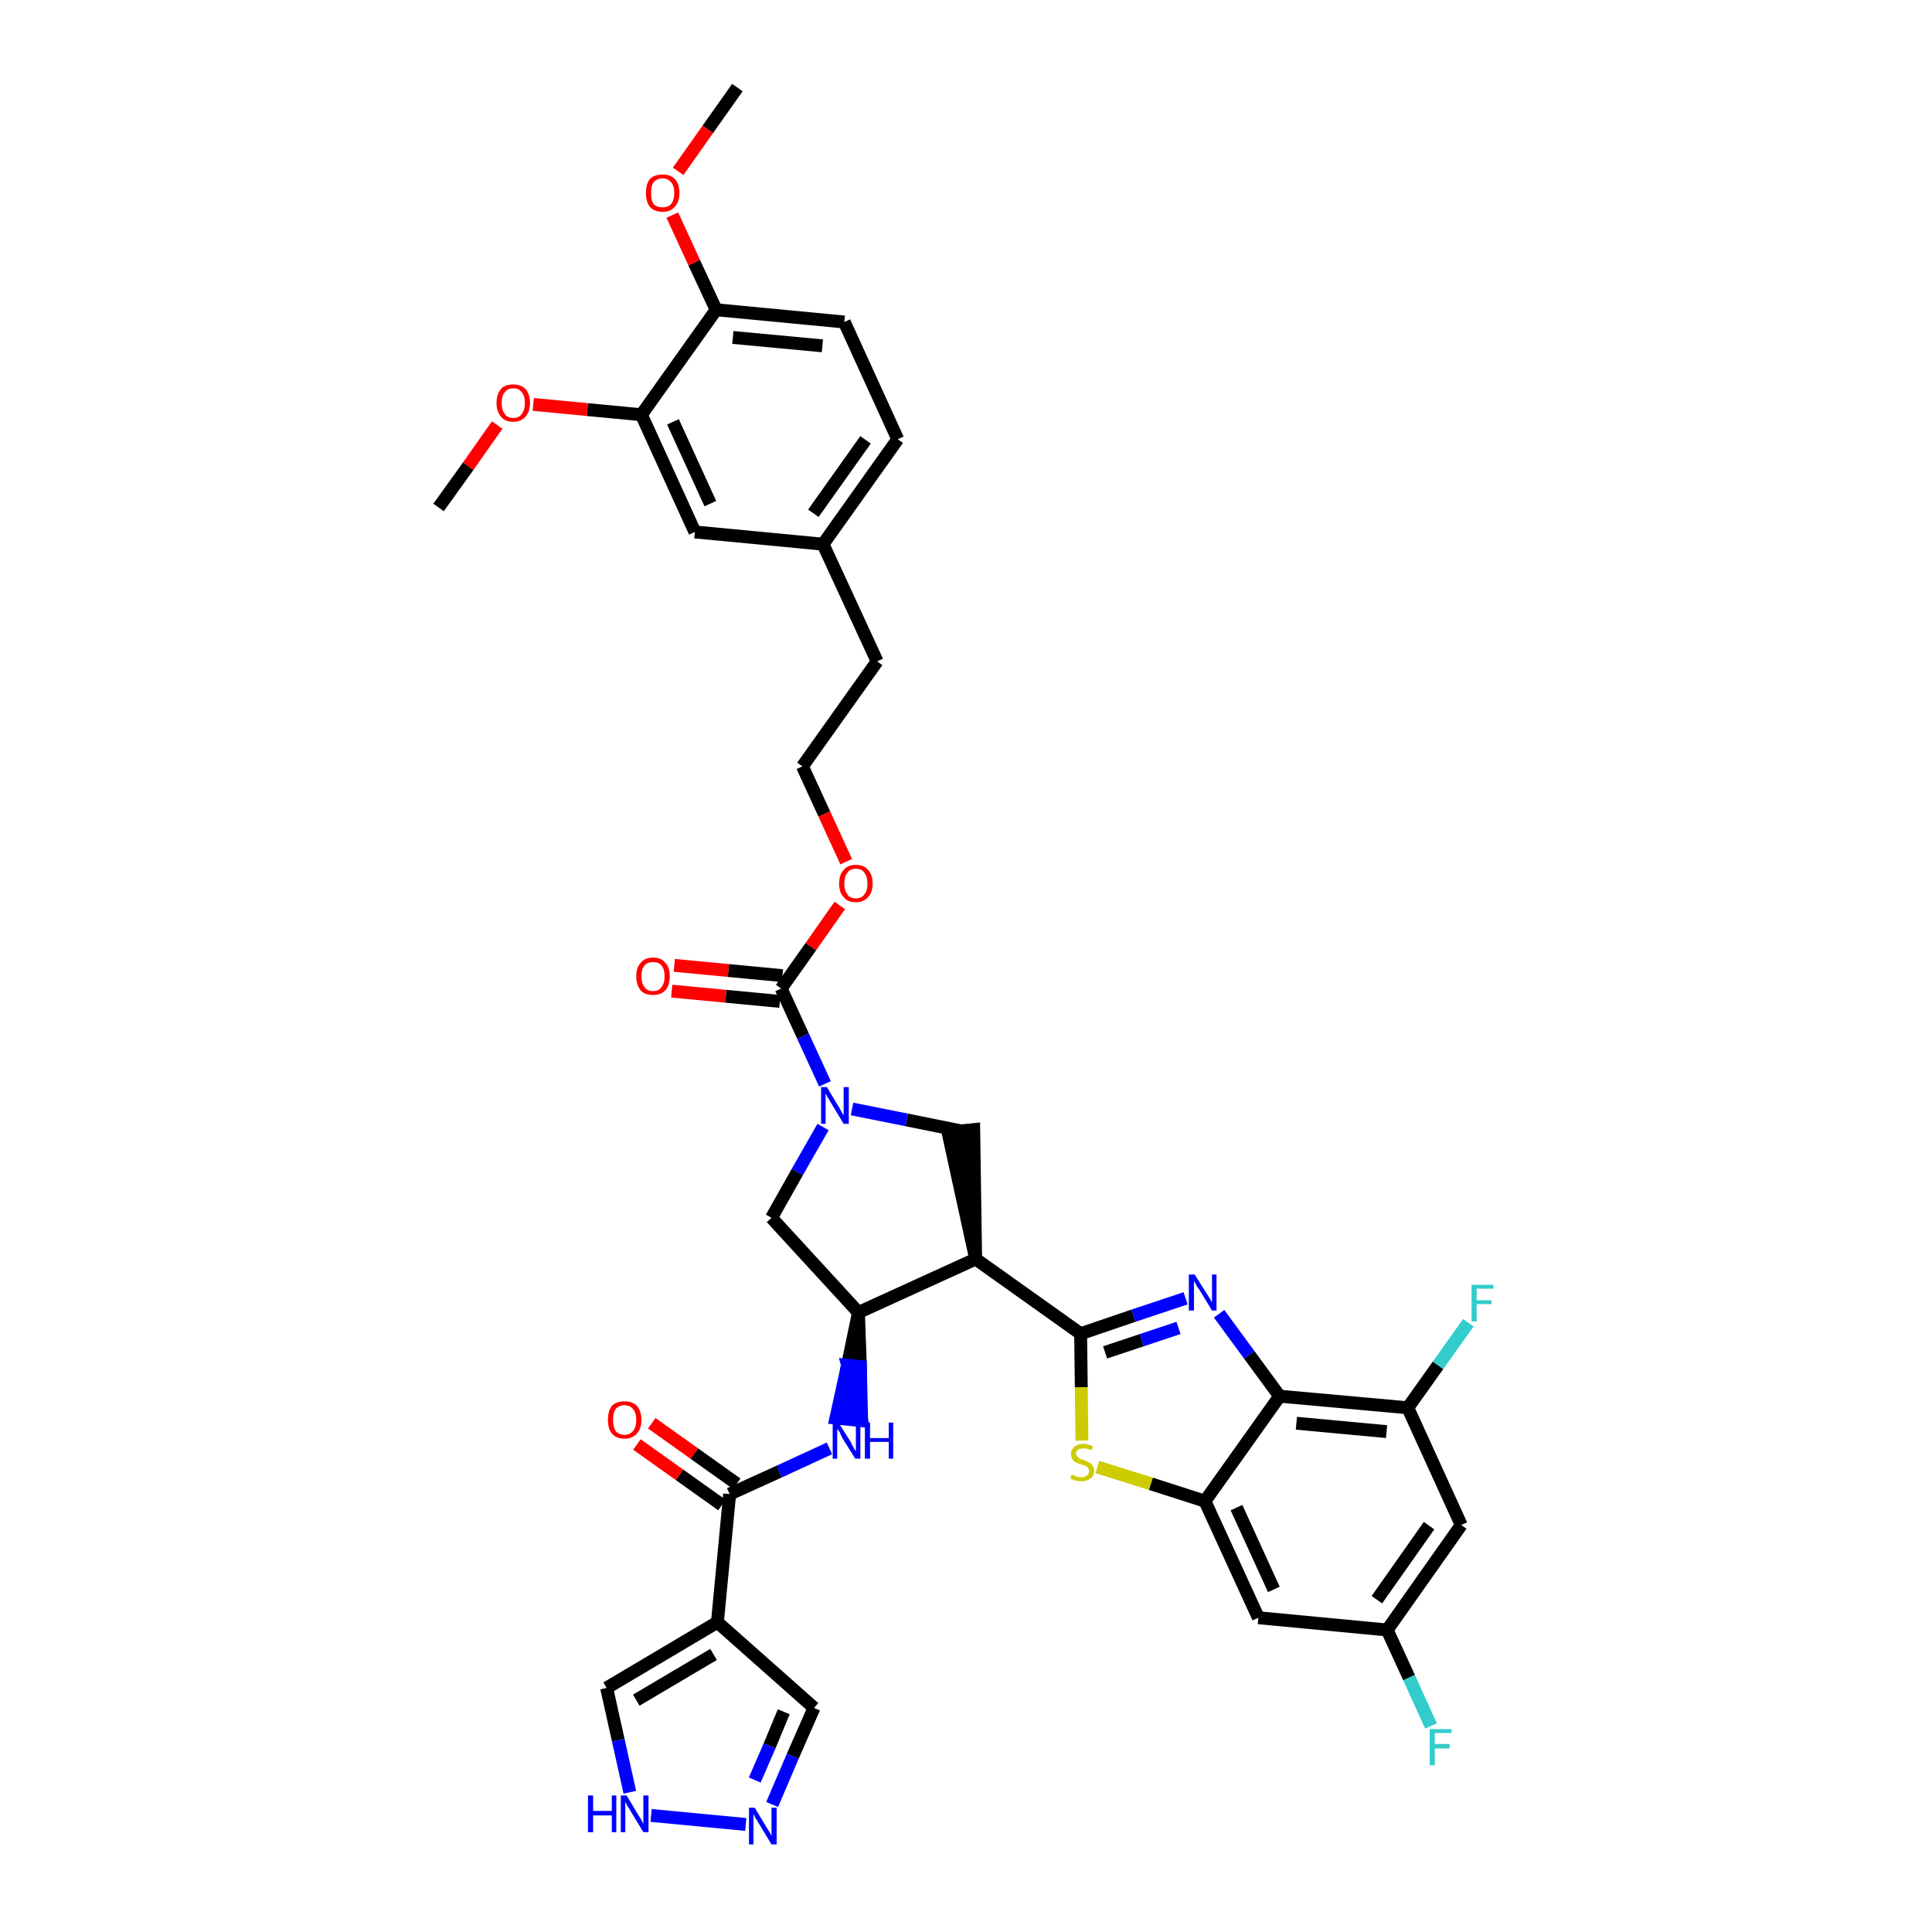 <?xml version='1.0' encoding='iso-8859-1'?>
<svg version='1.1' baseProfile='full'
              xmlns='http://www.w3.org/2000/svg'
                      xmlns:rdkit='http://www.rdkit.org/xml'
                      xmlns:xlink='http://www.w3.org/1999/xlink'
                  xml:space='preserve'
width='300px' height='300px' viewBox='0 0 300 300'>
<!-- END OF HEADER -->
<path class='bond-0 atom-0 atom-1' d='M 114.5,13.6 L 109.9,20.1' style='fill:none;fill-rule:evenodd;stroke:#000000;stroke-width:2.0px;stroke-linecap:butt;stroke-linejoin:miter;stroke-opacity:1' />
<path class='bond-0 atom-0 atom-1' d='M 109.9,20.1 L 105.3,26.6' style='fill:none;fill-rule:evenodd;stroke:#FF0000;stroke-width:2.0px;stroke-linecap:butt;stroke-linejoin:miter;stroke-opacity:1' />
<path class='bond-1 atom-1 atom-2' d='M 104.4,33.4 L 107.8,40.8' style='fill:none;fill-rule:evenodd;stroke:#FF0000;stroke-width:2.0px;stroke-linecap:butt;stroke-linejoin:miter;stroke-opacity:1' />
<path class='bond-1 atom-1 atom-2' d='M 107.8,40.8 L 111.2,48.1' style='fill:none;fill-rule:evenodd;stroke:#000000;stroke-width:2.0px;stroke-linecap:butt;stroke-linejoin:miter;stroke-opacity:1' />
<path class='bond-2 atom-2 atom-3' d='M 111.2,48.1 L 131.1,50.0' style='fill:none;fill-rule:evenodd;stroke:#000000;stroke-width:2.0px;stroke-linecap:butt;stroke-linejoin:miter;stroke-opacity:1' />
<path class='bond-2 atom-2 atom-3' d='M 113.8,52.4 L 127.7,53.7' style='fill:none;fill-rule:evenodd;stroke:#000000;stroke-width:2.0px;stroke-linecap:butt;stroke-linejoin:miter;stroke-opacity:1' />
<path class='bond-38 atom-36 atom-2' d='M 99.6,64.4 L 111.2,48.1' style='fill:none;fill-rule:evenodd;stroke:#000000;stroke-width:2.0px;stroke-linecap:butt;stroke-linejoin:miter;stroke-opacity:1' />
<path class='bond-3 atom-3 atom-4' d='M 131.1,50.0 L 139.4,68.2' style='fill:none;fill-rule:evenodd;stroke:#000000;stroke-width:2.0px;stroke-linecap:butt;stroke-linejoin:miter;stroke-opacity:1' />
<path class='bond-4 atom-4 atom-5' d='M 139.4,68.2 L 127.8,84.5' style='fill:none;fill-rule:evenodd;stroke:#000000;stroke-width:2.0px;stroke-linecap:butt;stroke-linejoin:miter;stroke-opacity:1' />
<path class='bond-4 atom-4 atom-5' d='M 134.4,68.3 L 126.3,79.7' style='fill:none;fill-rule:evenodd;stroke:#000000;stroke-width:2.0px;stroke-linecap:butt;stroke-linejoin:miter;stroke-opacity:1' />
<path class='bond-5 atom-5 atom-6' d='M 127.8,84.5 L 136.2,102.7' style='fill:none;fill-rule:evenodd;stroke:#000000;stroke-width:2.0px;stroke-linecap:butt;stroke-linejoin:miter;stroke-opacity:1' />
<path class='bond-34 atom-5 atom-35' d='M 127.8,84.5 L 107.9,82.6' style='fill:none;fill-rule:evenodd;stroke:#000000;stroke-width:2.0px;stroke-linecap:butt;stroke-linejoin:miter;stroke-opacity:1' />
<path class='bond-6 atom-6 atom-7' d='M 136.2,102.7 L 124.6,119.0' style='fill:none;fill-rule:evenodd;stroke:#000000;stroke-width:2.0px;stroke-linecap:butt;stroke-linejoin:miter;stroke-opacity:1' />
<path class='bond-7 atom-7 atom-8' d='M 124.6,119.0 L 128.0,126.4' style='fill:none;fill-rule:evenodd;stroke:#000000;stroke-width:2.0px;stroke-linecap:butt;stroke-linejoin:miter;stroke-opacity:1' />
<path class='bond-7 atom-7 atom-8' d='M 128.0,126.4 L 131.4,133.8' style='fill:none;fill-rule:evenodd;stroke:#FF0000;stroke-width:2.0px;stroke-linecap:butt;stroke-linejoin:miter;stroke-opacity:1' />
<path class='bond-8 atom-8 atom-9' d='M 130.4,140.6 L 125.9,147.0' style='fill:none;fill-rule:evenodd;stroke:#FF0000;stroke-width:2.0px;stroke-linecap:butt;stroke-linejoin:miter;stroke-opacity:1' />
<path class='bond-8 atom-8 atom-9' d='M 125.9,147.0 L 121.3,153.5' style='fill:none;fill-rule:evenodd;stroke:#000000;stroke-width:2.0px;stroke-linecap:butt;stroke-linejoin:miter;stroke-opacity:1' />
<path class='bond-9 atom-9 atom-10' d='M 121.5,151.5 L 113.1,150.7' style='fill:none;fill-rule:evenodd;stroke:#000000;stroke-width:2.0px;stroke-linecap:butt;stroke-linejoin:miter;stroke-opacity:1' />
<path class='bond-9 atom-9 atom-10' d='M 113.1,150.7 L 104.7,149.9' style='fill:none;fill-rule:evenodd;stroke:#FF0000;stroke-width:2.0px;stroke-linecap:butt;stroke-linejoin:miter;stroke-opacity:1' />
<path class='bond-9 atom-9 atom-10' d='M 121.1,155.5 L 112.7,154.7' style='fill:none;fill-rule:evenodd;stroke:#000000;stroke-width:2.0px;stroke-linecap:butt;stroke-linejoin:miter;stroke-opacity:1' />
<path class='bond-9 atom-9 atom-10' d='M 112.7,154.7 L 104.3,153.9' style='fill:none;fill-rule:evenodd;stroke:#FF0000;stroke-width:2.0px;stroke-linecap:butt;stroke-linejoin:miter;stroke-opacity:1' />
<path class='bond-10 atom-9 atom-11' d='M 121.3,153.5 L 124.7,160.9' style='fill:none;fill-rule:evenodd;stroke:#000000;stroke-width:2.0px;stroke-linecap:butt;stroke-linejoin:miter;stroke-opacity:1' />
<path class='bond-10 atom-9 atom-11' d='M 124.7,160.9 L 128.1,168.3' style='fill:none;fill-rule:evenodd;stroke:#0000FF;stroke-width:2.0px;stroke-linecap:butt;stroke-linejoin:miter;stroke-opacity:1' />
<path class='bond-11 atom-11 atom-12' d='M 127.8,175.0 L 123.8,182.0' style='fill:none;fill-rule:evenodd;stroke:#0000FF;stroke-width:2.0px;stroke-linecap:butt;stroke-linejoin:miter;stroke-opacity:1' />
<path class='bond-11 atom-11 atom-12' d='M 123.8,182.0 L 119.8,189.1' style='fill:none;fill-rule:evenodd;stroke:#000000;stroke-width:2.0px;stroke-linecap:butt;stroke-linejoin:miter;stroke-opacity:1' />
<path class='bond-39 atom-34 atom-11' d='M 149.2,175.6 L 140.8,173.9' style='fill:none;fill-rule:evenodd;stroke:#000000;stroke-width:2.0px;stroke-linecap:butt;stroke-linejoin:miter;stroke-opacity:1' />
<path class='bond-39 atom-34 atom-11' d='M 140.8,173.9 L 132.3,172.2' style='fill:none;fill-rule:evenodd;stroke:#0000FF;stroke-width:2.0px;stroke-linecap:butt;stroke-linejoin:miter;stroke-opacity:1' />
<path class='bond-12 atom-12 atom-13' d='M 119.8,189.1 L 133.3,203.8' style='fill:none;fill-rule:evenodd;stroke:#000000;stroke-width:2.0px;stroke-linecap:butt;stroke-linejoin:miter;stroke-opacity:1' />
<path class='bond-13 atom-13 atom-14' d='M 133.3,203.8 L 131.6,212.0 L 133.6,212.2 Z' style='fill:#000000;fill-rule:evenodd;fill-opacity:1;stroke:#000000;stroke-width:2.0px;stroke-linecap:butt;stroke-linejoin:miter;stroke-opacity:1;' />
<path class='bond-13 atom-13 atom-14' d='M 131.6,212.0 L 133.8,220.6 L 129.8,220.2 Z' style='fill:#0000FF;fill-rule:evenodd;fill-opacity:1;stroke:#0000FF;stroke-width:2.0px;stroke-linecap:butt;stroke-linejoin:miter;stroke-opacity:1;' />
<path class='bond-13 atom-13 atom-14' d='M 131.6,212.0 L 133.6,212.2 L 133.8,220.6 Z' style='fill:#0000FF;fill-rule:evenodd;fill-opacity:1;stroke:#0000FF;stroke-width:2.0px;stroke-linecap:butt;stroke-linejoin:miter;stroke-opacity:1;' />
<path class='bond-21 atom-13 atom-22' d='M 133.3,203.8 L 151.5,195.5' style='fill:none;fill-rule:evenodd;stroke:#000000;stroke-width:2.0px;stroke-linecap:butt;stroke-linejoin:miter;stroke-opacity:1' />
<path class='bond-14 atom-14 atom-15' d='M 128.8,224.9 L 121.0,228.5' style='fill:none;fill-rule:evenodd;stroke:#0000FF;stroke-width:2.0px;stroke-linecap:butt;stroke-linejoin:miter;stroke-opacity:1' />
<path class='bond-14 atom-14 atom-15' d='M 121.0,228.5 L 113.3,232.0' style='fill:none;fill-rule:evenodd;stroke:#000000;stroke-width:2.0px;stroke-linecap:butt;stroke-linejoin:miter;stroke-opacity:1' />
<path class='bond-15 atom-15 atom-16' d='M 114.4,230.4 L 107.8,225.7' style='fill:none;fill-rule:evenodd;stroke:#000000;stroke-width:2.0px;stroke-linecap:butt;stroke-linejoin:miter;stroke-opacity:1' />
<path class='bond-15 atom-15 atom-16' d='M 107.8,225.7 L 101.2,221.0' style='fill:none;fill-rule:evenodd;stroke:#FF0000;stroke-width:2.0px;stroke-linecap:butt;stroke-linejoin:miter;stroke-opacity:1' />
<path class='bond-15 atom-15 atom-16' d='M 112.1,233.7 L 105.5,229.0' style='fill:none;fill-rule:evenodd;stroke:#000000;stroke-width:2.0px;stroke-linecap:butt;stroke-linejoin:miter;stroke-opacity:1' />
<path class='bond-15 atom-15 atom-16' d='M 105.5,229.0 L 98.9,224.3' style='fill:none;fill-rule:evenodd;stroke:#FF0000;stroke-width:2.0px;stroke-linecap:butt;stroke-linejoin:miter;stroke-opacity:1' />
<path class='bond-16 atom-15 atom-17' d='M 113.3,232.0 L 111.4,251.9' style='fill:none;fill-rule:evenodd;stroke:#000000;stroke-width:2.0px;stroke-linecap:butt;stroke-linejoin:miter;stroke-opacity:1' />
<path class='bond-17 atom-17 atom-18' d='M 111.4,251.9 L 126.4,265.2' style='fill:none;fill-rule:evenodd;stroke:#000000;stroke-width:2.0px;stroke-linecap:butt;stroke-linejoin:miter;stroke-opacity:1' />
<path class='bond-40 atom-21 atom-17' d='M 94.2,262.1 L 111.4,251.9' style='fill:none;fill-rule:evenodd;stroke:#000000;stroke-width:2.0px;stroke-linecap:butt;stroke-linejoin:miter;stroke-opacity:1' />
<path class='bond-40 atom-21 atom-17' d='M 98.8,264.0 L 110.8,256.9' style='fill:none;fill-rule:evenodd;stroke:#000000;stroke-width:2.0px;stroke-linecap:butt;stroke-linejoin:miter;stroke-opacity:1' />
<path class='bond-18 atom-18 atom-19' d='M 126.4,265.2 L 123.1,272.7' style='fill:none;fill-rule:evenodd;stroke:#000000;stroke-width:2.0px;stroke-linecap:butt;stroke-linejoin:miter;stroke-opacity:1' />
<path class='bond-18 atom-18 atom-19' d='M 123.1,272.7 L 119.9,280.2' style='fill:none;fill-rule:evenodd;stroke:#0000FF;stroke-width:2.0px;stroke-linecap:butt;stroke-linejoin:miter;stroke-opacity:1' />
<path class='bond-18 atom-18 atom-19' d='M 121.7,265.8 L 119.5,271.1' style='fill:none;fill-rule:evenodd;stroke:#000000;stroke-width:2.0px;stroke-linecap:butt;stroke-linejoin:miter;stroke-opacity:1' />
<path class='bond-18 atom-18 atom-19' d='M 119.5,271.1 L 117.2,276.4' style='fill:none;fill-rule:evenodd;stroke:#0000FF;stroke-width:2.0px;stroke-linecap:butt;stroke-linejoin:miter;stroke-opacity:1' />
<path class='bond-19 atom-19 atom-20' d='M 115.8,283.3 L 101.1,281.9' style='fill:none;fill-rule:evenodd;stroke:#0000FF;stroke-width:2.0px;stroke-linecap:butt;stroke-linejoin:miter;stroke-opacity:1' />
<path class='bond-20 atom-20 atom-21' d='M 97.8,278.3 L 96.0,270.2' style='fill:none;fill-rule:evenodd;stroke:#0000FF;stroke-width:2.0px;stroke-linecap:butt;stroke-linejoin:miter;stroke-opacity:1' />
<path class='bond-20 atom-20 atom-21' d='M 96.0,270.2 L 94.2,262.1' style='fill:none;fill-rule:evenodd;stroke:#000000;stroke-width:2.0px;stroke-linecap:butt;stroke-linejoin:miter;stroke-opacity:1' />
<path class='bond-22 atom-22 atom-23' d='M 151.5,195.5 L 167.8,207.1' style='fill:none;fill-rule:evenodd;stroke:#000000;stroke-width:2.0px;stroke-linecap:butt;stroke-linejoin:miter;stroke-opacity:1' />
<path class='bond-33 atom-22 atom-34' d='M 151.5,195.5 L 151.2,175.4 L 147.2,175.8 Z' style='fill:#000000;fill-rule:evenodd;fill-opacity:1;stroke:#000000;stroke-width:2.0px;stroke-linecap:butt;stroke-linejoin:miter;stroke-opacity:1;' />
<path class='bond-23 atom-23 atom-24' d='M 167.8,207.1 L 176.0,204.3' style='fill:none;fill-rule:evenodd;stroke:#000000;stroke-width:2.0px;stroke-linecap:butt;stroke-linejoin:miter;stroke-opacity:1' />
<path class='bond-23 atom-23 atom-24' d='M 176.0,204.3 L 184.1,201.6' style='fill:none;fill-rule:evenodd;stroke:#0000FF;stroke-width:2.0px;stroke-linecap:butt;stroke-linejoin:miter;stroke-opacity:1' />
<path class='bond-23 atom-23 atom-24' d='M 171.6,210.0 L 177.3,208.1' style='fill:none;fill-rule:evenodd;stroke:#000000;stroke-width:2.0px;stroke-linecap:butt;stroke-linejoin:miter;stroke-opacity:1' />
<path class='bond-23 atom-23 atom-24' d='M 177.3,208.1 L 183.0,206.2' style='fill:none;fill-rule:evenodd;stroke:#0000FF;stroke-width:2.0px;stroke-linecap:butt;stroke-linejoin:miter;stroke-opacity:1' />
<path class='bond-41 atom-33 atom-23' d='M 168.0,223.7 L 167.9,215.4' style='fill:none;fill-rule:evenodd;stroke:#CCCC00;stroke-width:2.0px;stroke-linecap:butt;stroke-linejoin:miter;stroke-opacity:1' />
<path class='bond-41 atom-33 atom-23' d='M 167.9,215.4 L 167.8,207.1' style='fill:none;fill-rule:evenodd;stroke:#000000;stroke-width:2.0px;stroke-linecap:butt;stroke-linejoin:miter;stroke-opacity:1' />
<path class='bond-24 atom-24 atom-25' d='M 189.3,204.0 L 194.0,210.4' style='fill:none;fill-rule:evenodd;stroke:#0000FF;stroke-width:2.0px;stroke-linecap:butt;stroke-linejoin:miter;stroke-opacity:1' />
<path class='bond-24 atom-24 atom-25' d='M 194.0,210.4 L 198.7,216.8' style='fill:none;fill-rule:evenodd;stroke:#000000;stroke-width:2.0px;stroke-linecap:butt;stroke-linejoin:miter;stroke-opacity:1' />
<path class='bond-25 atom-25 atom-26' d='M 198.7,216.8 L 218.6,218.6' style='fill:none;fill-rule:evenodd;stroke:#000000;stroke-width:2.0px;stroke-linecap:butt;stroke-linejoin:miter;stroke-opacity:1' />
<path class='bond-25 atom-25 atom-26' d='M 201.3,221.0 L 215.3,222.3' style='fill:none;fill-rule:evenodd;stroke:#000000;stroke-width:2.0px;stroke-linecap:butt;stroke-linejoin:miter;stroke-opacity:1' />
<path class='bond-42 atom-32 atom-25' d='M 187.1,233.1 L 198.7,216.8' style='fill:none;fill-rule:evenodd;stroke:#000000;stroke-width:2.0px;stroke-linecap:butt;stroke-linejoin:miter;stroke-opacity:1' />
<path class='bond-26 atom-26 atom-27' d='M 218.6,218.6 L 223.3,212.0' style='fill:none;fill-rule:evenodd;stroke:#000000;stroke-width:2.0px;stroke-linecap:butt;stroke-linejoin:miter;stroke-opacity:1' />
<path class='bond-26 atom-26 atom-27' d='M 223.3,212.0 L 228.0,205.4' style='fill:none;fill-rule:evenodd;stroke:#33CCCC;stroke-width:2.0px;stroke-linecap:butt;stroke-linejoin:miter;stroke-opacity:1' />
<path class='bond-27 atom-26 atom-28' d='M 218.6,218.6 L 226.9,236.8' style='fill:none;fill-rule:evenodd;stroke:#000000;stroke-width:2.0px;stroke-linecap:butt;stroke-linejoin:miter;stroke-opacity:1' />
<path class='bond-28 atom-28 atom-29' d='M 226.9,236.8 L 215.4,253.1' style='fill:none;fill-rule:evenodd;stroke:#000000;stroke-width:2.0px;stroke-linecap:butt;stroke-linejoin:miter;stroke-opacity:1' />
<path class='bond-28 atom-28 atom-29' d='M 221.9,236.9 L 213.8,248.4' style='fill:none;fill-rule:evenodd;stroke:#000000;stroke-width:2.0px;stroke-linecap:butt;stroke-linejoin:miter;stroke-opacity:1' />
<path class='bond-29 atom-29 atom-30' d='M 215.4,253.1 L 218.8,260.5' style='fill:none;fill-rule:evenodd;stroke:#000000;stroke-width:2.0px;stroke-linecap:butt;stroke-linejoin:miter;stroke-opacity:1' />
<path class='bond-29 atom-29 atom-30' d='M 218.8,260.5 L 222.2,268.0' style='fill:none;fill-rule:evenodd;stroke:#33CCCC;stroke-width:2.0px;stroke-linecap:butt;stroke-linejoin:miter;stroke-opacity:1' />
<path class='bond-30 atom-29 atom-31' d='M 215.4,253.1 L 195.4,251.2' style='fill:none;fill-rule:evenodd;stroke:#000000;stroke-width:2.0px;stroke-linecap:butt;stroke-linejoin:miter;stroke-opacity:1' />
<path class='bond-31 atom-31 atom-32' d='M 195.4,251.2 L 187.1,233.1' style='fill:none;fill-rule:evenodd;stroke:#000000;stroke-width:2.0px;stroke-linecap:butt;stroke-linejoin:miter;stroke-opacity:1' />
<path class='bond-31 atom-31 atom-32' d='M 197.8,246.8 L 192.0,234.1' style='fill:none;fill-rule:evenodd;stroke:#000000;stroke-width:2.0px;stroke-linecap:butt;stroke-linejoin:miter;stroke-opacity:1' />
<path class='bond-32 atom-32 atom-33' d='M 187.1,233.1 L 178.7,230.4' style='fill:none;fill-rule:evenodd;stroke:#000000;stroke-width:2.0px;stroke-linecap:butt;stroke-linejoin:miter;stroke-opacity:1' />
<path class='bond-32 atom-32 atom-33' d='M 178.7,230.4 L 170.4,227.8' style='fill:none;fill-rule:evenodd;stroke:#CCCC00;stroke-width:2.0px;stroke-linecap:butt;stroke-linejoin:miter;stroke-opacity:1' />
<path class='bond-35 atom-35 atom-36' d='M 107.9,82.6 L 99.6,64.4' style='fill:none;fill-rule:evenodd;stroke:#000000;stroke-width:2.0px;stroke-linecap:butt;stroke-linejoin:miter;stroke-opacity:1' />
<path class='bond-35 atom-35 atom-36' d='M 110.3,78.2 L 104.5,65.5' style='fill:none;fill-rule:evenodd;stroke:#000000;stroke-width:2.0px;stroke-linecap:butt;stroke-linejoin:miter;stroke-opacity:1' />
<path class='bond-36 atom-36 atom-37' d='M 99.6,64.4 L 91.2,63.6' style='fill:none;fill-rule:evenodd;stroke:#000000;stroke-width:2.0px;stroke-linecap:butt;stroke-linejoin:miter;stroke-opacity:1' />
<path class='bond-36 atom-36 atom-37' d='M 91.2,63.6 L 82.8,62.8' style='fill:none;fill-rule:evenodd;stroke:#FF0000;stroke-width:2.0px;stroke-linecap:butt;stroke-linejoin:miter;stroke-opacity:1' />
<path class='bond-37 atom-37 atom-38' d='M 77.2,66.0 L 72.7,72.4' style='fill:none;fill-rule:evenodd;stroke:#FF0000;stroke-width:2.0px;stroke-linecap:butt;stroke-linejoin:miter;stroke-opacity:1' />
<path class='bond-37 atom-37 atom-38' d='M 72.7,72.4 L 68.1,78.8' style='fill:none;fill-rule:evenodd;stroke:#000000;stroke-width:2.0px;stroke-linecap:butt;stroke-linejoin:miter;stroke-opacity:1' />
<path  class='atom-1' d='M 100.3 30.0
Q 100.3 28.6, 100.9 27.8
Q 101.6 27.1, 102.9 27.1
Q 104.1 27.1, 104.8 27.8
Q 105.5 28.6, 105.5 30.0
Q 105.5 31.3, 104.8 32.1
Q 104.1 32.9, 102.9 32.9
Q 101.6 32.9, 100.9 32.1
Q 100.3 31.3, 100.3 30.0
M 102.9 32.2
Q 103.7 32.2, 104.2 31.7
Q 104.7 31.1, 104.7 30.0
Q 104.7 28.8, 104.2 28.3
Q 103.7 27.7, 102.9 27.7
Q 102.0 27.7, 101.5 28.3
Q 101.1 28.8, 101.1 30.0
Q 101.1 31.1, 101.5 31.7
Q 102.0 32.2, 102.9 32.2
' fill='#FF0000'/>
<path  class='atom-8' d='M 130.3 137.2
Q 130.3 135.8, 131.0 135.1
Q 131.6 134.3, 132.9 134.3
Q 134.2 134.3, 134.8 135.1
Q 135.5 135.8, 135.5 137.2
Q 135.5 138.6, 134.8 139.3
Q 134.1 140.1, 132.9 140.1
Q 131.6 140.1, 131.0 139.3
Q 130.3 138.6, 130.3 137.2
M 132.9 139.5
Q 133.8 139.5, 134.2 138.9
Q 134.7 138.3, 134.7 137.2
Q 134.7 136.1, 134.2 135.5
Q 133.8 134.9, 132.9 134.9
Q 132.0 134.9, 131.6 135.5
Q 131.1 136.1, 131.1 137.2
Q 131.1 138.3, 131.6 138.9
Q 132.0 139.5, 132.9 139.5
' fill='#FF0000'/>
<path  class='atom-10' d='M 98.8 151.6
Q 98.8 150.2, 99.5 149.5
Q 100.1 148.7, 101.4 148.7
Q 102.7 148.7, 103.3 149.5
Q 104.0 150.2, 104.0 151.6
Q 104.0 153.0, 103.3 153.8
Q 102.6 154.5, 101.4 154.5
Q 100.1 154.5, 99.5 153.8
Q 98.8 153.0, 98.8 151.6
M 101.4 153.9
Q 102.3 153.9, 102.7 153.3
Q 103.2 152.7, 103.2 151.6
Q 103.2 150.5, 102.7 149.9
Q 102.3 149.4, 101.4 149.4
Q 100.5 149.4, 100.1 149.9
Q 99.6 150.5, 99.6 151.6
Q 99.6 152.7, 100.1 153.3
Q 100.5 153.9, 101.4 153.9
' fill='#FF0000'/>
<path  class='atom-11' d='M 128.4 168.8
L 130.2 171.8
Q 130.4 172.1, 130.7 172.7
Q 131.0 173.2, 131.0 173.2
L 131.0 168.8
L 131.8 168.8
L 131.8 174.5
L 131.0 174.5
L 129.0 171.2
Q 128.8 170.8, 128.5 170.4
Q 128.3 169.9, 128.2 169.8
L 128.2 174.5
L 127.5 174.5
L 127.5 168.8
L 128.4 168.8
' fill='#0000FF'/>
<path  class='atom-14' d='M 130.2 220.9
L 132.1 223.9
Q 132.2 224.2, 132.5 224.7
Q 132.8 225.3, 132.9 225.3
L 132.9 220.9
L 133.6 220.9
L 133.6 226.5
L 132.8 226.5
L 130.8 223.3
Q 130.6 222.9, 130.4 222.4
Q 130.1 222.0, 130.0 221.9
L 130.0 226.5
L 129.3 226.5
L 129.3 220.9
L 130.2 220.9
' fill='#0000FF'/>
<path  class='atom-14' d='M 134.3 220.9
L 135.1 220.9
L 135.1 223.3
L 138.0 223.3
L 138.0 220.9
L 138.7 220.9
L 138.7 226.5
L 138.0 226.5
L 138.0 223.9
L 135.1 223.9
L 135.1 226.5
L 134.3 226.5
L 134.3 220.9
' fill='#0000FF'/>
<path  class='atom-16' d='M 94.4 220.5
Q 94.4 219.1, 95.0 218.3
Q 95.7 217.6, 97.0 217.6
Q 98.2 217.6, 98.9 218.3
Q 99.6 219.1, 99.6 220.5
Q 99.6 221.8, 98.9 222.6
Q 98.2 223.4, 97.0 223.4
Q 95.7 223.4, 95.0 222.6
Q 94.4 221.8, 94.4 220.5
M 97.0 222.8
Q 97.8 222.8, 98.3 222.2
Q 98.8 221.6, 98.8 220.5
Q 98.8 219.4, 98.3 218.8
Q 97.8 218.2, 97.0 218.2
Q 96.1 218.2, 95.6 218.8
Q 95.2 219.3, 95.2 220.5
Q 95.2 221.6, 95.6 222.2
Q 96.1 222.8, 97.0 222.8
' fill='#FF0000'/>
<path  class='atom-19' d='M 117.2 280.7
L 119.0 283.7
Q 119.2 284.0, 119.5 284.5
Q 119.8 285.1, 119.8 285.1
L 119.8 280.7
L 120.6 280.7
L 120.6 286.4
L 119.8 286.4
L 117.8 283.1
Q 117.6 282.7, 117.3 282.3
Q 117.1 281.8, 117.0 281.7
L 117.0 286.4
L 116.3 286.4
L 116.3 280.7
L 117.2 280.7
' fill='#0000FF'/>
<path  class='atom-20' d='M 91.3 278.8
L 92.1 278.8
L 92.1 281.2
L 95.0 281.2
L 95.0 278.8
L 95.7 278.8
L 95.7 284.5
L 95.0 284.5
L 95.0 281.9
L 92.1 281.9
L 92.1 284.5
L 91.3 284.5
L 91.3 278.8
' fill='#0000FF'/>
<path  class='atom-20' d='M 97.3 278.8
L 99.1 281.8
Q 99.3 282.1, 99.6 282.6
Q 99.9 283.2, 99.9 283.2
L 99.9 278.8
L 100.7 278.8
L 100.7 284.5
L 99.9 284.5
L 97.9 281.2
Q 97.7 280.8, 97.4 280.4
Q 97.2 279.9, 97.1 279.8
L 97.1 284.5
L 96.4 284.5
L 96.4 278.8
L 97.3 278.8
' fill='#0000FF'/>
<path  class='atom-24' d='M 185.5 197.9
L 187.4 200.9
Q 187.6 201.2, 187.9 201.7
Q 188.2 202.2, 188.2 202.3
L 188.2 197.9
L 188.9 197.9
L 188.9 203.5
L 188.2 203.5
L 186.2 200.2
Q 185.9 199.9, 185.7 199.4
Q 185.4 199.0, 185.4 198.8
L 185.4 203.5
L 184.6 203.5
L 184.6 197.9
L 185.5 197.9
' fill='#0000FF'/>
<path  class='atom-27' d='M 228.5 199.5
L 231.9 199.5
L 231.9 200.1
L 229.3 200.1
L 229.3 201.9
L 231.6 201.9
L 231.6 202.5
L 229.3 202.5
L 229.3 205.2
L 228.5 205.2
L 228.5 199.5
' fill='#33CCCC'/>
<path  class='atom-30' d='M 222.0 268.5
L 225.4 268.5
L 225.4 269.1
L 222.8 269.1
L 222.8 270.8
L 225.1 270.8
L 225.1 271.5
L 222.8 271.5
L 222.8 274.1
L 222.0 274.1
L 222.0 268.5
' fill='#33CCCC'/>
<path  class='atom-33' d='M 166.4 229.0
Q 166.5 229.0, 166.8 229.1
Q 167.0 229.3, 167.3 229.3
Q 167.6 229.4, 167.9 229.4
Q 168.4 229.4, 168.8 229.1
Q 169.1 228.9, 169.1 228.4
Q 169.1 228.1, 168.9 227.9
Q 168.8 227.7, 168.5 227.6
Q 168.3 227.5, 167.9 227.4
Q 167.4 227.2, 167.1 227.1
Q 166.8 227.0, 166.6 226.7
Q 166.3 226.3, 166.3 225.8
Q 166.3 225.1, 166.8 224.7
Q 167.3 224.2, 168.3 224.2
Q 168.9 224.2, 169.7 224.6
L 169.5 225.2
Q 168.8 224.9, 168.3 224.9
Q 167.7 224.9, 167.4 225.1
Q 167.1 225.3, 167.1 225.7
Q 167.1 226.0, 167.3 226.2
Q 167.5 226.4, 167.7 226.5
Q 167.9 226.6, 168.3 226.7
Q 168.8 226.9, 169.1 227.1
Q 169.4 227.2, 169.6 227.5
Q 169.9 227.9, 169.9 228.4
Q 169.9 229.2, 169.3 229.6
Q 168.8 230.0, 167.9 230.0
Q 167.4 230.0, 167.0 229.9
Q 166.7 229.8, 166.2 229.6
L 166.4 229.0
' fill='#CCCC00'/>
<path  class='atom-37' d='M 77.1 62.6
Q 77.1 61.2, 77.8 60.4
Q 78.4 59.7, 79.7 59.7
Q 80.9 59.7, 81.6 60.4
Q 82.3 61.2, 82.3 62.6
Q 82.3 63.9, 81.6 64.7
Q 80.9 65.5, 79.7 65.5
Q 78.4 65.5, 77.8 64.7
Q 77.1 63.9, 77.1 62.6
M 79.7 64.9
Q 80.6 64.9, 81.0 64.3
Q 81.5 63.7, 81.5 62.6
Q 81.5 61.4, 81.0 60.9
Q 80.6 60.3, 79.7 60.3
Q 78.8 60.3, 78.4 60.9
Q 77.9 61.4, 77.9 62.6
Q 77.9 63.7, 78.4 64.3
Q 78.8 64.9, 79.7 64.9
' fill='#FF0000'/>
</svg>
